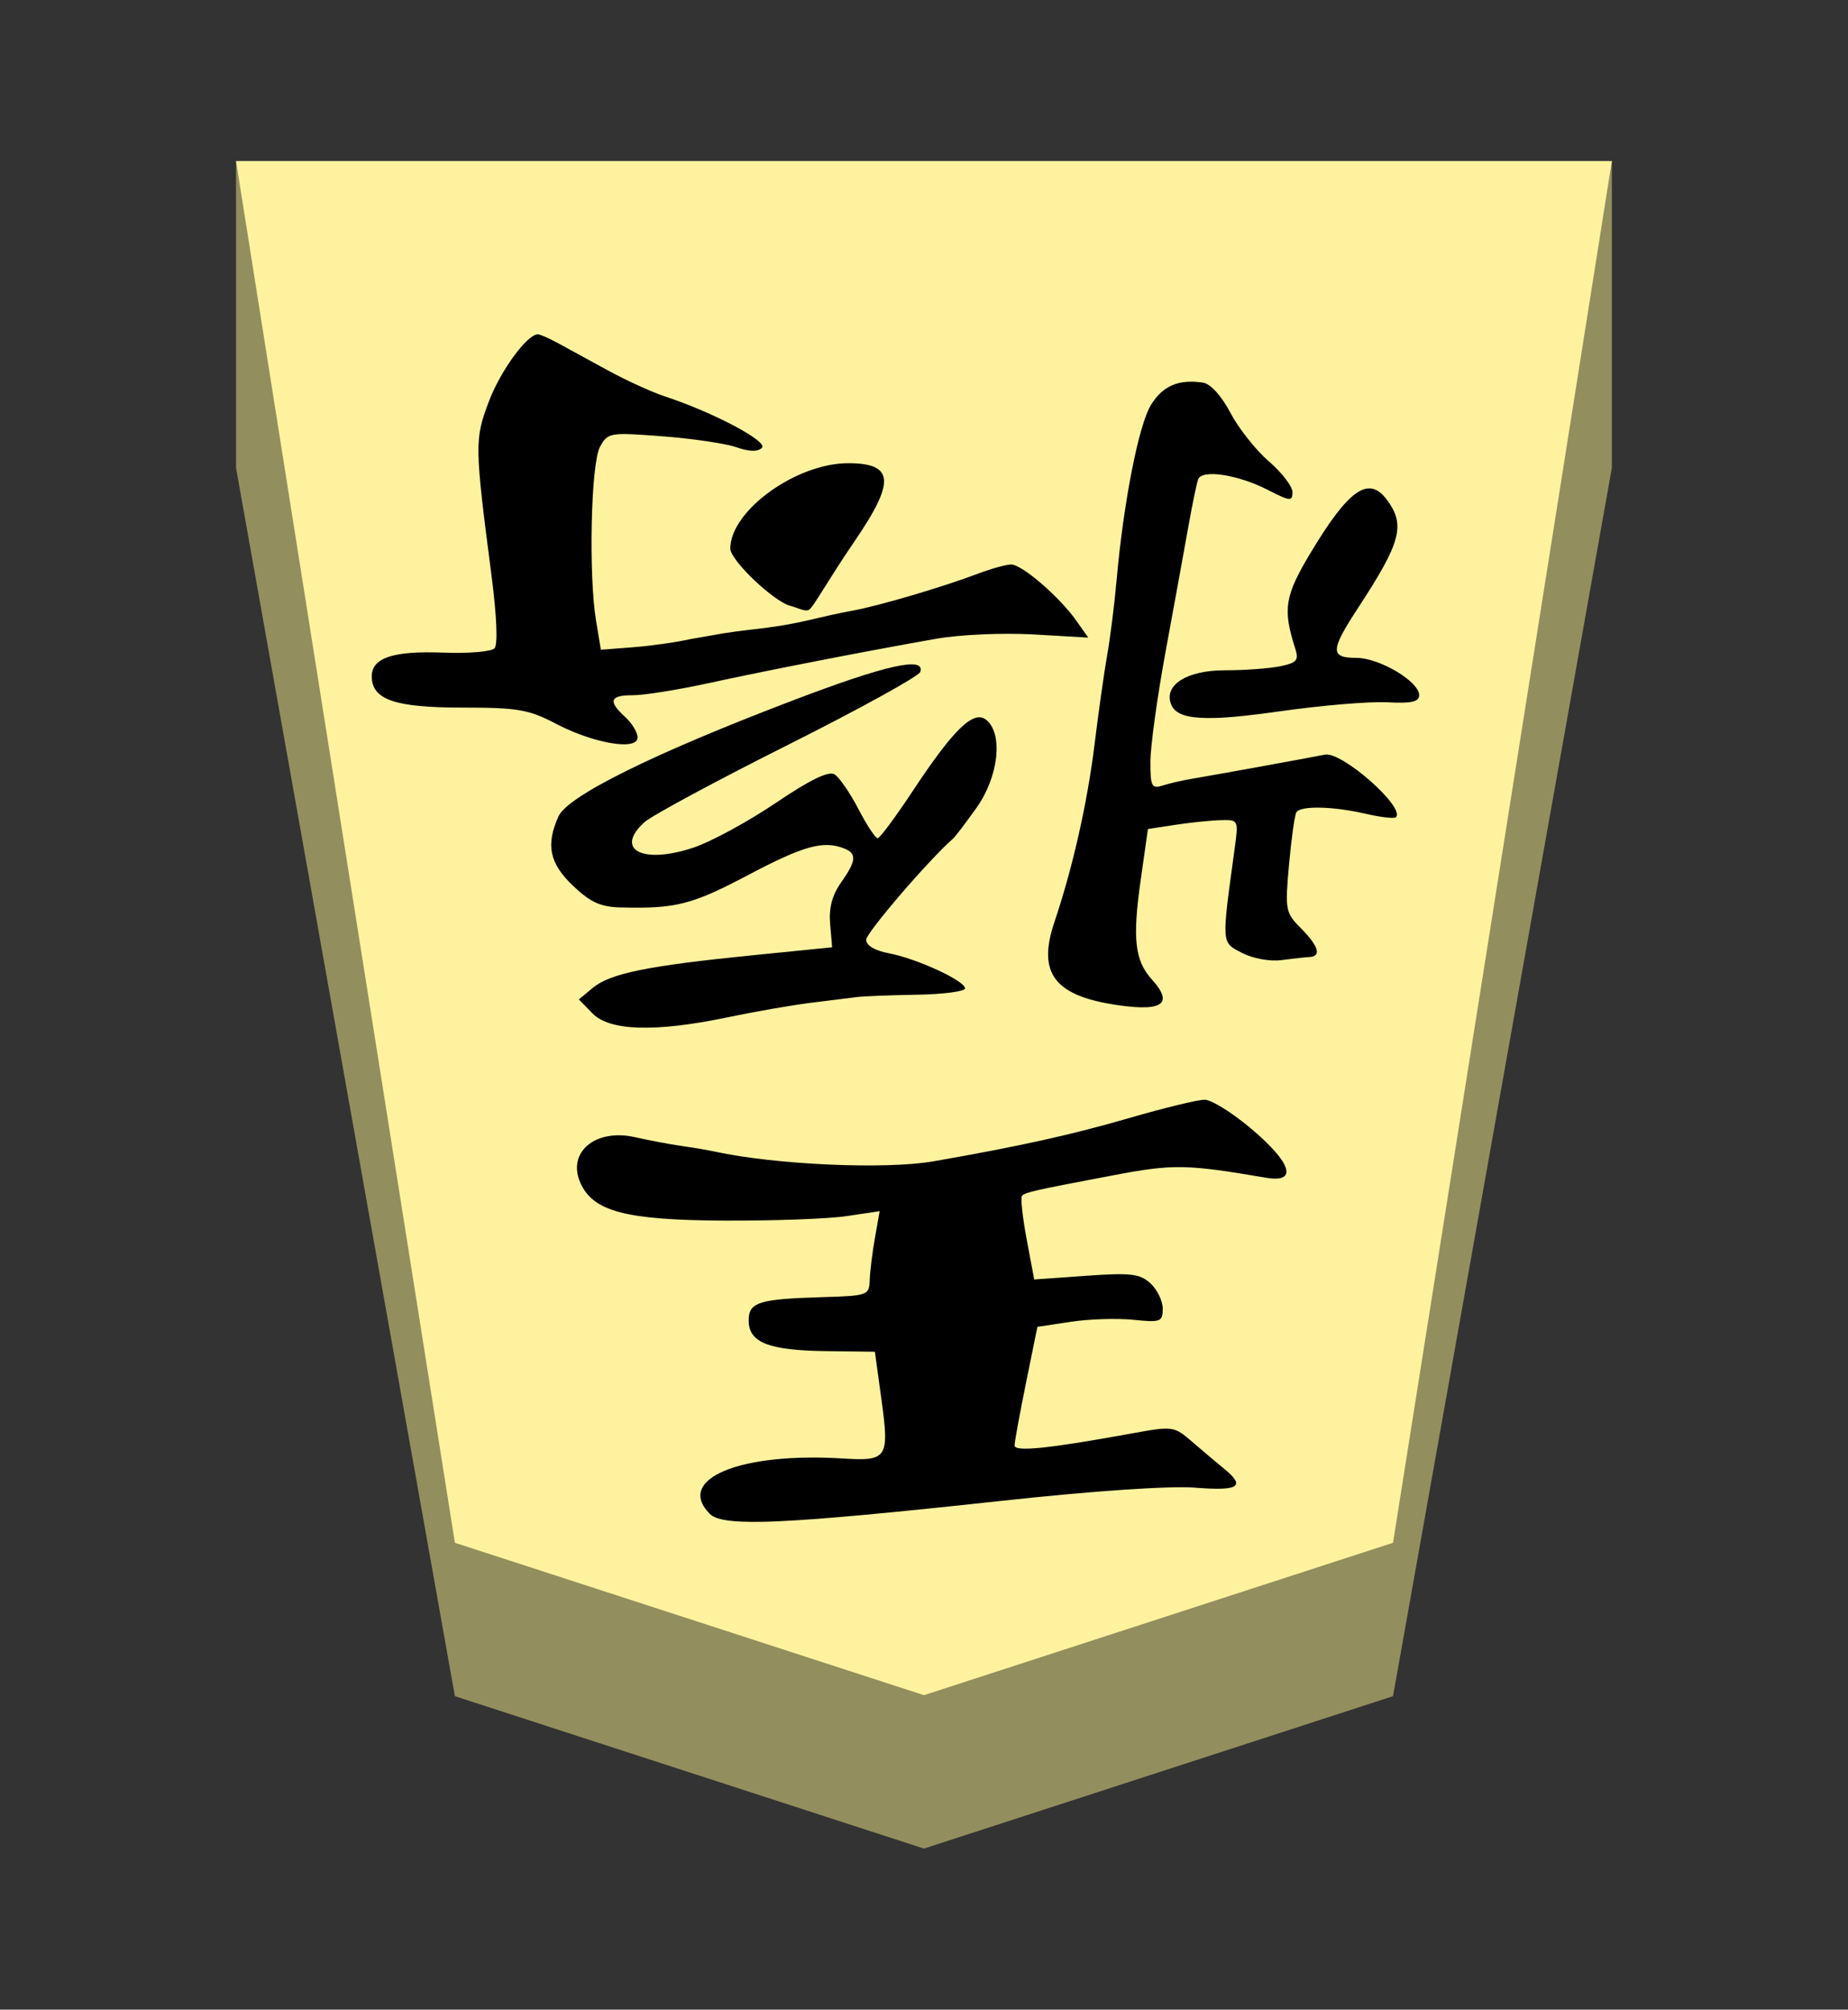 <?xml version="1.0" encoding="UTF-8" standalone="no"?>
<!-- Created with Inkscape (http://www.inkscape.org/) -->

<svg
   viewBox="0 0 38.55 41.92"
   version="1.1"
   id="svg1"
   inkscape:version="1.3.2 (091e20e, 2023-11-25, custom)"
   sodipodi:docname="Ou.svg"
   xml:space="preserve"
   xmlns:inkscape="http://www.inkscape.org/namespaces/inkscape"
   xmlns:sodipodi="http://sodipodi.sourceforge.net/DTD/sodipodi-0.dtd"
   xmlns="http://www.w3.org/2000/svg"
   xmlns:svg="http://www.w3.org/2000/svg"><rect x="0" y="0" width="38.55" height="41.92" fill="#333333" stroke="none"/><sodipodi:namedview
     id="namedview1"
     pagecolor="#ffffff"
     bordercolor="#111111"
     borderopacity="1"
     inkscape:showpageshadow="false"
     inkscape:pageopacity="0"
     inkscape:pagecheckerboard="1"
     inkscape:deskcolor="#d1d1d1"
     inkscape:document-units="mm"
     showguides="true"
     inkscape:zoom="3.4650824"
     inkscape:cx="72.86984"
     inkscape:cy="78.930302"
     inkscape:window-width="1292"
     inkscape:window-height="745"
     inkscape:window-x="-8"
     inkscape:window-y="-8"
     inkscape:window-maximized="1"
     inkscape:current-layer="layer1"
     labelstyle="default"><inkscape:page
       x="0"
       y="0"
       width="38.55"
       height="41.92"
       id="page42"
       margin="0"
       bleed="0" /></sodipodi:namedview><defs
     id="defs1"><inkscape:path-effect
       effect="powerstroke"
       id="path-effect12"
       is_visible="true"
       lpeversion="1.3"
       scale_width="1"
       interpolator_type="CubicBezierJohan"
       interpolator_beta="0.2"
       start_linecap_type="zerowidth"
       end_linecap_type="zerowidth"
       offset_points="7,4.992"
       linejoin_type="extrp_arc"
       miter_limit="4"
       not_jump="false"
       sort_points="true"
       message="&lt;b&gt;Ctrl + click&lt;/b&gt; on existing node and move it" /><inkscape:path-effect
       effect="powerstroke"
       id="path-effect13"
       is_visible="true"
       lpeversion="1.3"
       scale_width="1"
       interpolator_type="CubicBezierJohan"
       interpolator_beta="0.2"
       start_linecap_type="zerowidth"
       end_linecap_type="zerowidth"
       offset_points="5,4.992"
       linejoin_type="extrp_arc"
       miter_limit="4"
       not_jump="false"
       sort_points="true"
       message="&lt;b&gt;Ctrl + click&lt;/b&gt; on existing node and move it" /><inkscape:path-effect
       effect="powerstroke"
       id="path-effect13-1"
       is_visible="true"
       lpeversion="1.3"
       scale_width="1"
       interpolator_type="CubicBezierJohan"
       interpolator_beta="0.2"
       start_linecap_type="zerowidth"
       end_linecap_type="zerowidth"
       offset_points="5,4.992"
       linejoin_type="extrp_arc"
       miter_limit="4"
       not_jump="false"
       sort_points="true"
       message="&lt;b&gt;Ctrl + click&lt;/b&gt; on existing node and move it" /><inkscape:path-effect
       effect="powerstroke"
       id="path-effect13-2"
       is_visible="true"
       lpeversion="1.3"
       scale_width="1"
       interpolator_type="CubicBezierJohan"
       interpolator_beta="0.2"
       start_linecap_type="zerowidth"
       end_linecap_type="zerowidth"
       offset_points="5,4.992"
       linejoin_type="extrp_arc"
       miter_limit="4"
       not_jump="false"
       sort_points="true"
       message="&lt;b&gt;Ctrl + click&lt;/b&gt; on existing node and move it" /></defs><g
     inkscape:label="Layer 1"
     inkscape:groupmode="layer"
     id="layer1"
     transform="rotate(180,62.137,101.68)"><path
       style="fill:#938e5e;fill-opacity:1;fill-rule:evenodd;stroke:none;stroke-width:1;stroke-linecap:round;stroke-linejoin:round;stroke-dasharray:none;stroke-opacity:1;paint-order:stroke fill markers"
       d="m 119.35,200 v -6.4 L 114.785,167.979 105,164.8 95.215,167.979 90.65,193.6 l 2e-6,6.4 z"
       id="path12"
       sodipodi:nodetypes="cccccccc" /><path
       style="display:inline;fill:#fff29e;fill-opacity:1;fill-rule:evenodd;stroke:none;stroke-width:0.386;stroke-linecap:round;stroke-linejoin:round;paint-order:stroke fill markers"
       d="m 105,168 9.785,3.179 L 119.35,200 h -28.7 l 4.565,-28.821 z"
       id="path13" /><path
       id="path3"
       style="display:inline;fill:#000000;stroke-width:0.491"
       inkscape:label="path1"
       d="m 108.649,171.615 c -0.168,-0.001 -0.365,0.002 -0.596,0.013 -0.924,0.041 -2.39,0.179 -4.694,0.427 -1.935,0.208 -3.521,0.315 -4.054,0.273 -0.928,-0.072 -1.069,0.023 -0.597,0.404 0.154,0.124 0.452,0.375 0.664,0.556 0.376,0.323 0.405,0.327 1.246,0.175 1.783,-0.322 2.484,-0.393 2.482,-0.253 -9.8e-4,0.075 -0.11,0.662 -0.241,1.305 l -0.239,1.168 -0.7,0.105 c -0.385,0.058 -0.977,0.077 -1.316,0.042 -0.573,-0.058 -0.617,-0.042 -0.617,0.232 0,0.162 0.116,0.4 0.259,0.529 0.222,0.201 0.412,0.223 1.35,0.157 l 1.091,-0.077 0.159,0.842 c 0.087,0.463 0.131,0.871 0.096,0.905 -0.074,0.074 -0.261,0.115 -1.941,0.431 -1.237,0.232 -1.512,0.227 -3.187,-0.056 -0.666,-0.113 -0.54,0.304 0.306,1.016 0.4,0.337 0.844,0.612 0.987,0.612 0.142,0 0.851,-0.171 1.576,-0.38 1.221,-0.352 2.298,-0.589 4.119,-0.905 1.009,-0.175 3.316,-0.073 4.597,0.203 0.143,0.031 0.458,0.084 0.7,0.118 0.242,0.034 0.68,0.116 0.973,0.182 0.835,0.188 1.438,-0.317 1.146,-0.958 -0.27,-0.594 -0.957,-0.771 -3.014,-0.782 -1.035,-0.005 -2.194,0.037 -2.576,0.094 l -0.694,0.103 0.099,-0.558 c 0.055,-0.307 0.104,-0.704 0.11,-0.882 0.01,-0.314 0.043,-0.325 0.984,-0.353 1.35,-0.04 1.558,-0.105 1.558,-0.488 0,-0.458 -0.416,-0.622 -1.612,-0.638 l -1.039,-0.013 -0.14,-1.012 c -0.166,-1.199 -0.118,-1.273 0.791,-1.216 2.176,0.138 3.547,-0.424 2.817,-1.154 -0.104,-0.104 -0.346,-0.162 -0.85,-0.166 z m 2.329,10.31 c -0.474,-0.014 -1.09,0.057 -1.842,0.213 -0.571,0.119 -1.36,0.255 -1.752,0.304 -0.393,0.048 -0.831,0.102 -0.973,0.12 -0.143,0.018 -0.712,0.04 -1.265,0.049 -0.553,0.009 -1.006,0.069 -1.006,0.132 0,0.158 1.015,0.623 1.599,0.732 0.296,0.056 0.478,0.163 0.478,0.282 0,0.147 -1.332,1.686 -1.829,2.113 -0.042,0.036 -0.261,0.323 -0.487,0.637 -0.464,0.646 -0.567,1.538 -0.211,1.834 0.265,0.22 0.684,-0.181 1.553,-1.487 0.357,-0.536 0.686,-0.977 0.732,-0.979 0.046,-0.002 0.228,0.271 0.404,0.608 0.176,0.336 0.402,0.662 0.501,0.724 0.124,0.077 0.508,-0.108 1.237,-0.596 0.581,-0.39 1.358,-0.809 1.726,-0.931 1.067,-0.355 1.669,-0.047 1.034,0.528 -0.15,0.136 -1.503,0.86 -3.008,1.61 -1.505,0.75 -2.759,1.436 -2.789,1.526 -0.108,0.331 0.719,0.147 2.694,-0.601 2.914,-1.103 4.712,-1.986 4.906,-2.411 0.272,-0.597 0.19,-0.982 -0.307,-1.451 -0.365,-0.344 -0.579,-0.44 -1.006,-0.45 -1.153,-0.028 -1.488,0.057 -2.666,0.674 -1.171,0.614 -1.58,0.727 -2.019,0.558 -0.273,-0.105 -0.259,-0.26 0.064,-0.714 0.186,-0.261 0.257,-0.529 0.228,-0.864 l -0.042,-0.485 1.687,-0.168 c 2.184,-0.217 2.974,-0.377 3.338,-0.676 l 0.296,-0.243 -0.287,-0.292 c -0.181,-0.184 -0.512,-0.283 -0.986,-0.297 z m -10.644,0.424 c -0.422,0.019 -0.458,0.207 -0.121,0.577 0.361,0.398 0.413,0.847 0.237,2.077 l -0.152,1.064 -0.578,0.088 c -0.318,0.048 -0.746,0.092 -0.952,0.097 -0.373,0.01 -0.374,0.007 -0.29,-0.607 0.276,-2.003 0.281,-1.936 -0.156,-2.162 -0.227,-0.117 -0.584,-0.182 -0.828,-0.15 -0.236,0.031 -0.502,0.06 -0.591,0.064 -0.255,0.014 -0.192,0.227 0.179,0.598 0.328,0.328 0.338,0.38 0.252,1.329 -0.049,0.543 -0.119,1.035 -0.154,1.092 -0.088,0.142 -0.77,0.127 -1.462,-0.032 -0.313,-0.072 -0.596,-0.104 -0.63,-0.07 -0.203,0.203 1.139,1.376 1.492,1.305 0.328,-0.066 2.371,-0.434 2.79,-0.503 0.197,-0.032 0.474,-0.096 0.617,-0.141 0.232,-0.073 0.259,-0.022 0.259,0.496 0,0.318 -0.145,1.359 -0.322,2.313 -0.177,0.954 -0.39,2.114 -0.473,2.578 -0.083,0.464 -0.176,0.913 -0.208,0.999 -0.079,0.215 -0.836,0.1 -1.468,-0.222 -0.463,-0.236 -0.514,-0.241 -0.514,-0.045 0,0.12 0.223,0.408 0.496,0.642 0.273,0.233 0.636,0.689 0.808,1.013 0.187,0.353 0.417,0.605 0.575,0.629 0.512,0.078 0.847,-0.065 1.095,-0.466 0.257,-0.416 0.576,-2.031 0.721,-3.652 0.045,-0.5 0.133,-1.201 0.197,-1.558 0.064,-0.357 0.184,-1.204 0.268,-1.882 0.151,-1.215 0.459,-2.568 0.843,-3.698 0.365,-1.076 -0.01,-1.548 -1.379,-1.735 -0.227,-0.031 -0.41,-0.044 -0.551,-0.037 z m 10.967,5.485 c -0.048,3e-4 -0.09,0.004 -0.127,0.011 -0.098,0.019 -0.155,0.062 -0.155,0.132 0,0.105 0.117,0.297 0.26,0.427 0.367,0.332 0.323,0.455 -0.162,0.454 -0.232,-4.9e-4 -0.948,0.113 -1.59,0.252 -1.23,0.266 -3.29,0.665 -4.783,0.926 -0.495,0.087 -1.4,0.126 -2.041,0.09 l -1.152,-0.066 0.255,0.358 c 0.353,0.495 1.138,1.167 1.364,1.167 0.103,0 0.408,-0.083 0.677,-0.184 0.762,-0.287 2.126,-0.686 2.673,-0.782 0.273,-0.048 0.581,-0.12 0.905,-0.195 0.324,-0.075 0.652,-0.137 1.26,-0.203 0.161,-0.018 0.353,-0.045 0.539,-0.073 l 0.694,-0.121 c 0.286,-0.064 0.824,-0.14 1.196,-0.168 l 0.676,-0.052 0.1,0.597 c 0.161,0.959 0.11,3.282 -0.08,3.632 -0.164,0.301 -0.199,0.307 -1.314,0.223 -0.631,-0.048 -1.33,-0.15 -1.553,-0.228 -0.27,-0.094 -0.45,-0.098 -0.536,-0.012 -0.133,0.133 1.013,0.736 2.04,1.073 0.281,0.092 0.832,0.343 1.224,0.557 0.393,0.214 0.86,0.468 1.038,0.563 0.178,0.096 0.36,0.174 0.404,0.174 0.227,0.002 0.789,-0.763 1.033,-1.408 0.299,-0.792 0.297,-0.905 -0.062,-3.653 -0.107,-0.822 -0.131,-1.413 -0.06,-1.489 0.065,-0.069 0.552,-0.11 1.083,-0.089 1.048,0.04 1.496,-0.109 1.496,-0.495 0,-0.486 -0.483,-0.652 -1.899,-0.652 -1.168,0 -1.397,-0.039 -1.967,-0.335 -0.525,-0.273 -1.1,-0.432 -1.433,-0.43 z m -12.398,0.549 c -0.344,0.009 -0.801,0.058 -1.403,0.143 -0.856,0.121 -1.858,0.204 -2.228,0.185 -0.51,-0.027 -0.672,0.009 -0.672,0.148 0,0.286 0.834,0.778 1.317,0.778 0.556,0 0.552,0.154 -0.031,1.038 -0.909,1.381 -1.004,1.735 -0.605,2.264 0.381,0.505 0.799,0.215 1.599,-1.109 0.547,-0.905 0.59,-1.177 0.319,-2.012 -0.075,-0.231 -0.024,-0.287 0.327,-0.357 0.229,-0.046 0.75,-0.083 1.158,-0.083 0.794,0 1.282,-0.305 1.129,-0.705 -0.065,-0.169 -0.242,-0.262 -0.603,-0.285 -0.09,-0.006 -0.192,-0.007 -0.307,-0.004 z m 7.565,3.676 c -0.866,1.256 -0.84,1.634 0.115,1.639 1.097,0.006 2.488,-0.99 2.488,-1.781 0,-0.244 -0.913,-1.107 -1.265,-1.196 -0.161,-0.041 -0.292,-0.122 -0.382,-0.084 -0.09,0.039 -0.394,0.607 -0.956,1.422 z m -0.57,-1.298 -0.017,0.003 -9.8e-4,0.002 c 0.006,-0.001 0.012,-0.003 0.018,-0.005 z"
       transform="matrix(0.993,0,0,1,0.732,5.4224145e-7)" /></g></svg>
